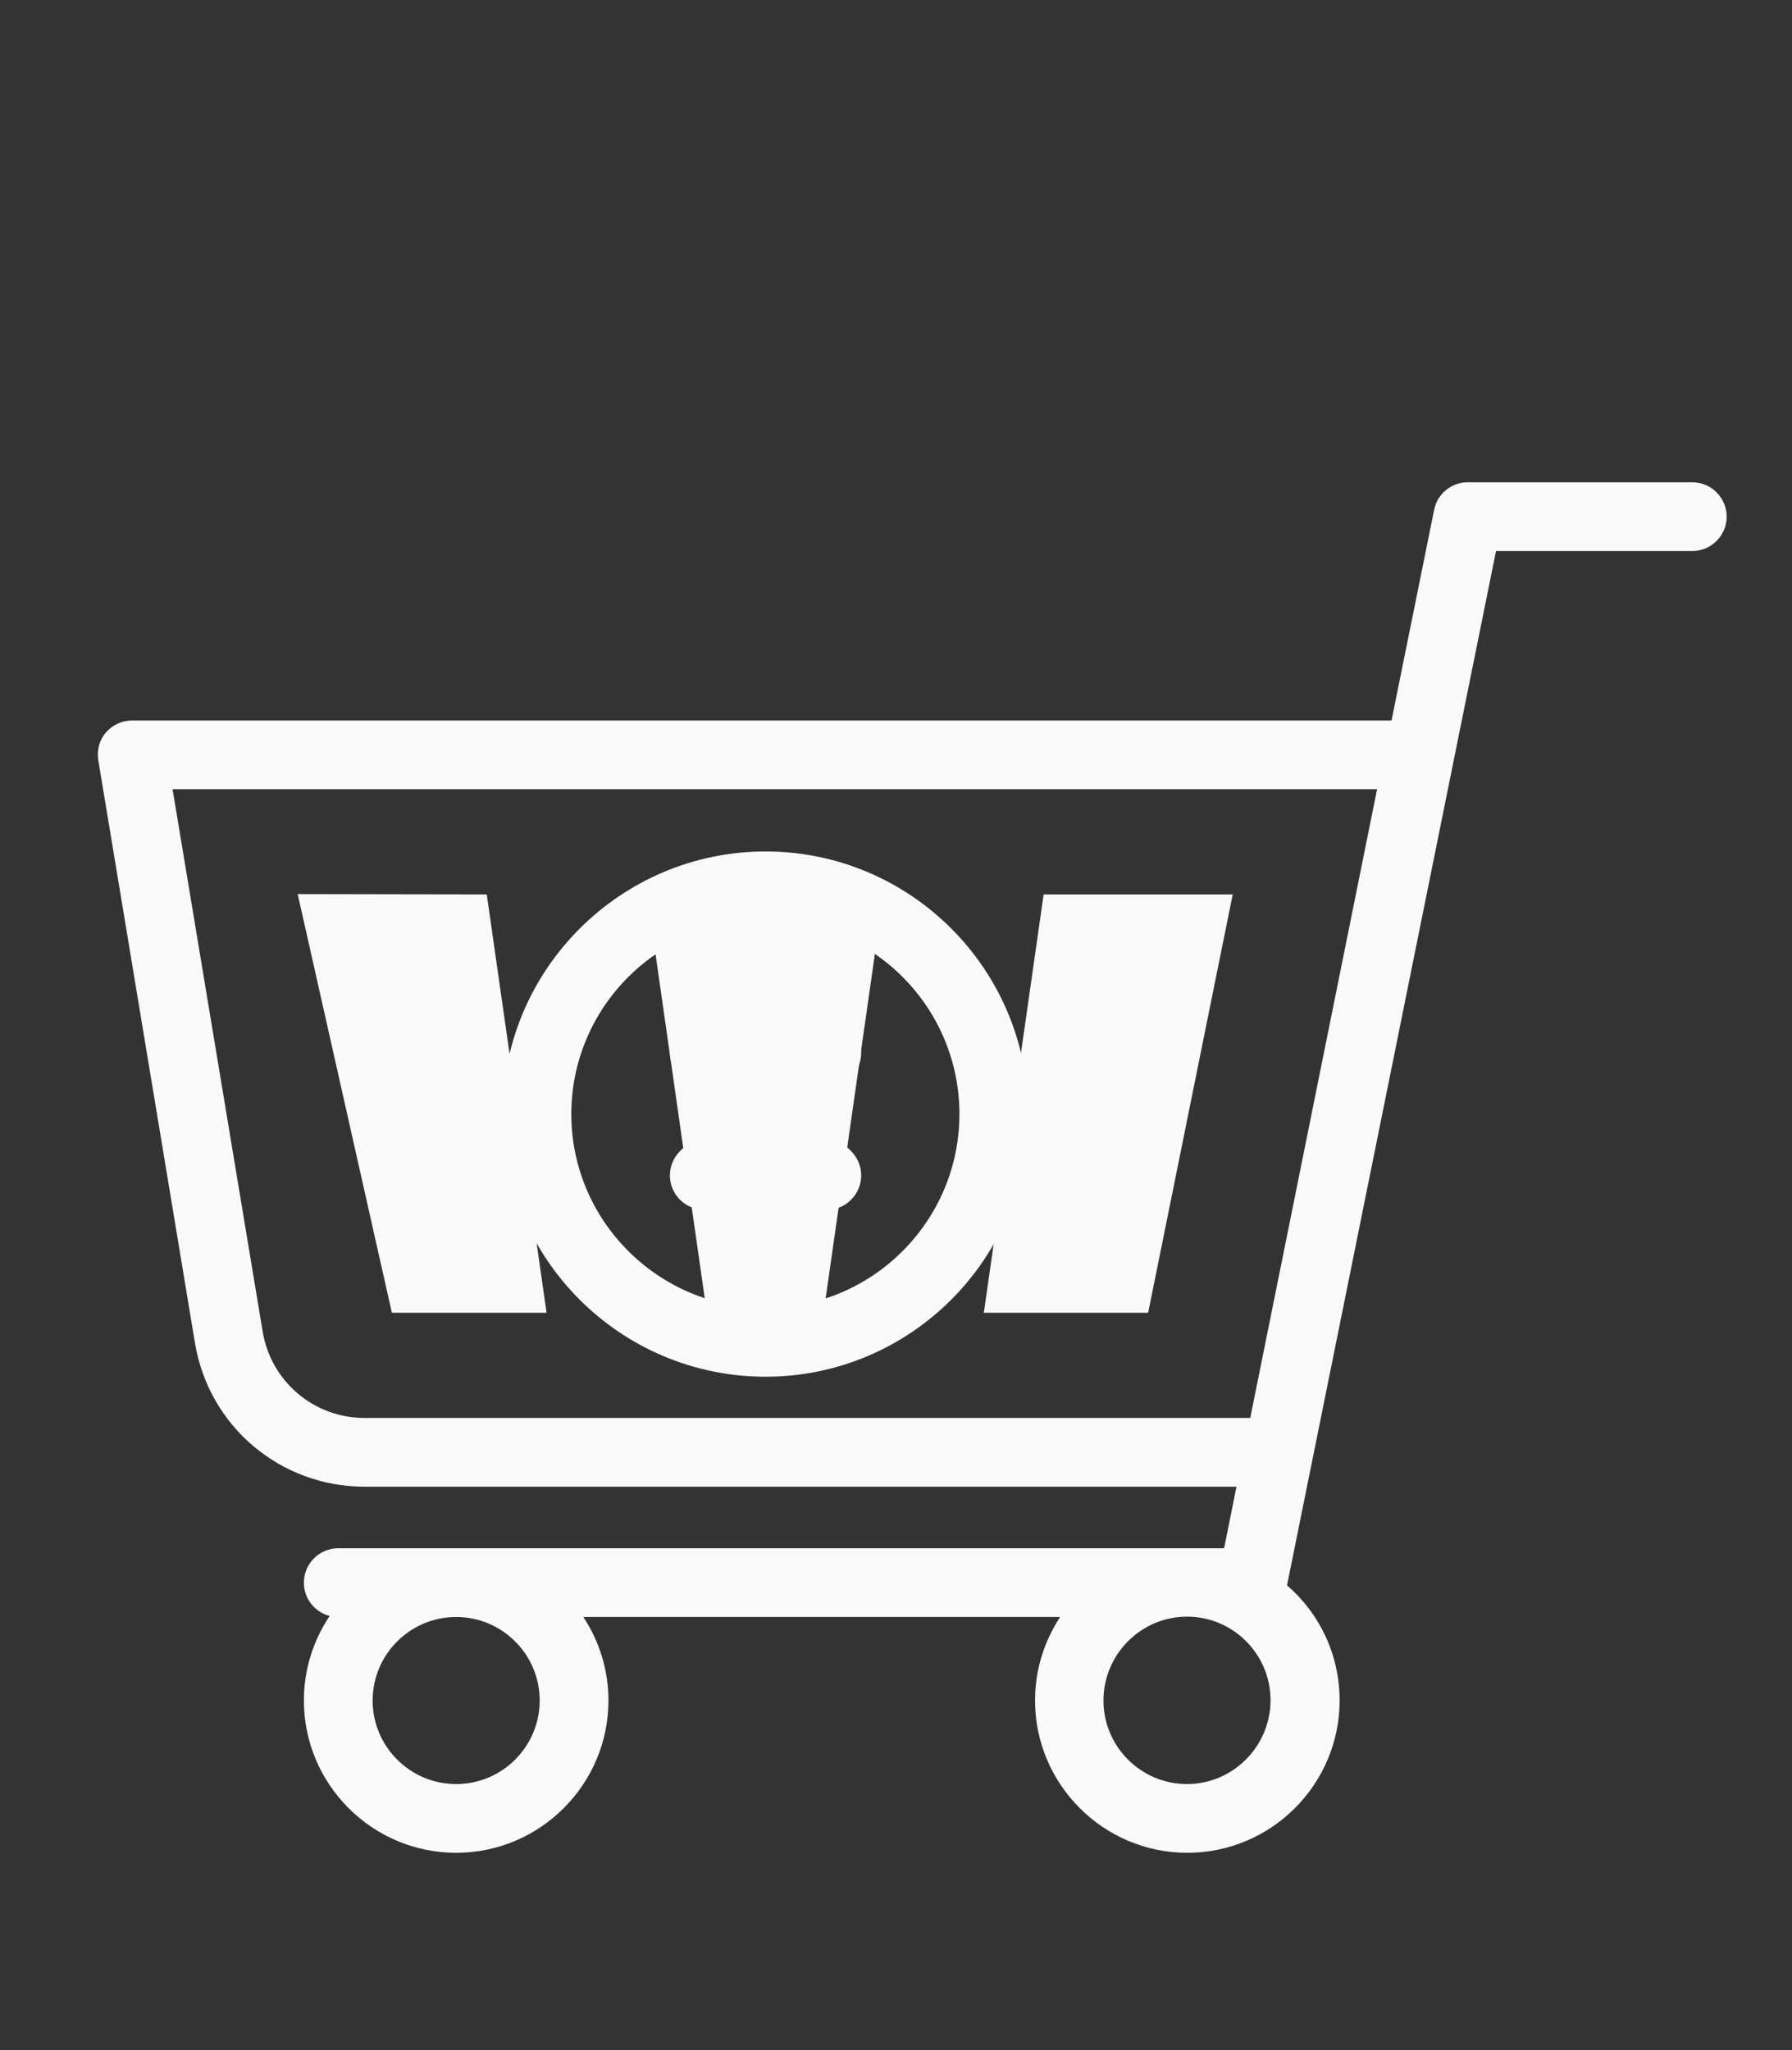<?xml version="1.0" encoding="utf-8"?>
<!-- Generator: Adobe Illustrator 23.0.1, SVG Export Plug-In . SVG Version: 6.00 Build 0)  -->
<svg version="1.1" id="Capa_1" xmlns="http://www.w3.org/2000/svg" xmlns:xlink="http://www.w3.org/1999/xlink" x="0px" y="0px"
	 viewBox="0 0 521.3 596.4" style="enable-background:new 0 0 521.3 596.4;" xml:space="preserve">
<rect x="0" y="0" width="521.3" height="596.4" fill="#333333" stroke="none"/>
<style type="text/css">
	.st0{fill:#F9F9F9;}
</style>
<g id="centro">
	<g>
		<path class="st0" d="M188.2,260.1l17.4,121.7h34L257,260.1H188.2z"/>
	</g>
	<g>
		<path class="st0" d="M86.6,260.1L114,381.9h45l-17.4-121.7L86.6,260.1z"/>
	</g>
	<g>
		<path class="st0" d="M286.2,381.9H334l24.6-121.7h-55L286.2,381.9z"/>
	</g>
</g>
<path id="estructura" class="st0" d="M30.8,213.1c-1.9,2.2-2.7,5.2-2.2,8.1l28.1,169.4c4,24.3,24.8,41.9,49.4,41.9h253.6l-3.6,17.9
	H98.4c-5.5,0-10,4.5-10,10c0,4.7,3.2,8.6,7.5,9.7c-4.7,7-7.5,15.5-7.5,24.6c0,24.4,19.9,44.3,44.3,44.3s44.3-19.9,44.3-44.3
	c0-9-2.7-17.3-7.3-24.3h138.7c-4.6,7-7.3,15.3-7.3,24.3c0,24.4,19.9,44.3,44.3,44.3s44.3-19.9,44.3-44.3c0-13.4-5.9-25.4-15.3-33.5
	l60.8-300.9h57.1c5.5,0,10-4.5,10-10s-4.5-10-10-10H427c-4.8,0-8.9,3.4-9.8,8l-12.4,61.3H38.4C35.5,209.6,32.7,210.9,30.8,213.1
	L30.8,213.1z M345.3,470.3c13.4,0,24.3,10.9,24.3,24.3S358.7,519,345.3,519c-13.4,0-24.3-10.9-24.3-24.3S331.9,470.3,345.3,470.3z
	 M108.4,494.7c0-13.4,10.9-24.3,24.3-24.3s24.3,10.9,24.3,24.3S146.1,519,132.7,519S108.4,508.1,108.4,494.7z M50.2,229.6h350.4
	l-36.9,182.9H106.1c-14.8,0-27.3-10.6-29.7-25.2L50.2,229.6z"/>
<g id="cruz">
	<path class="st0" d="M299.1,324.1c0-42.2-34.3-76.4-76.4-76.4s-76.5,34.3-76.5,76.4s34.3,76.4,76.5,76.4S299.1,366.2,299.1,324.1z
		 M279.1,324.1c0,31.1-25.3,56.4-56.4,56.4s-56.5-25.3-56.5-56.4s25.3-56.4,56.5-56.4C253.7,267.6,279.1,292.9,279.1,324.1z"/>
	<path class="st0" d="M247.6,349c3.9-3.9,3.9-10.2,0-14.1l-10.8-10.8l10.8-10.8c3.9-3.9,3.9-10.2,0-14.1s-10.2-3.9-14.1,0L222.7,310
		l-10.8-10.8c-3.9-3.9-10.2-3.9-14.1,0s-3.9,10.2,0,14.1l10.8,10.8l-10.8,10.8c-3.9,3.9-3.9,10.2,0,14.1c2,2,4.5,2.9,7.1,2.9
		s5.1-1,7.1-2.9l10.8-10.8l10.8,10.8c2,2,4.5,2.9,7.1,2.9S245.6,351,247.6,349L247.6,349z"/>
</g>
</svg>
